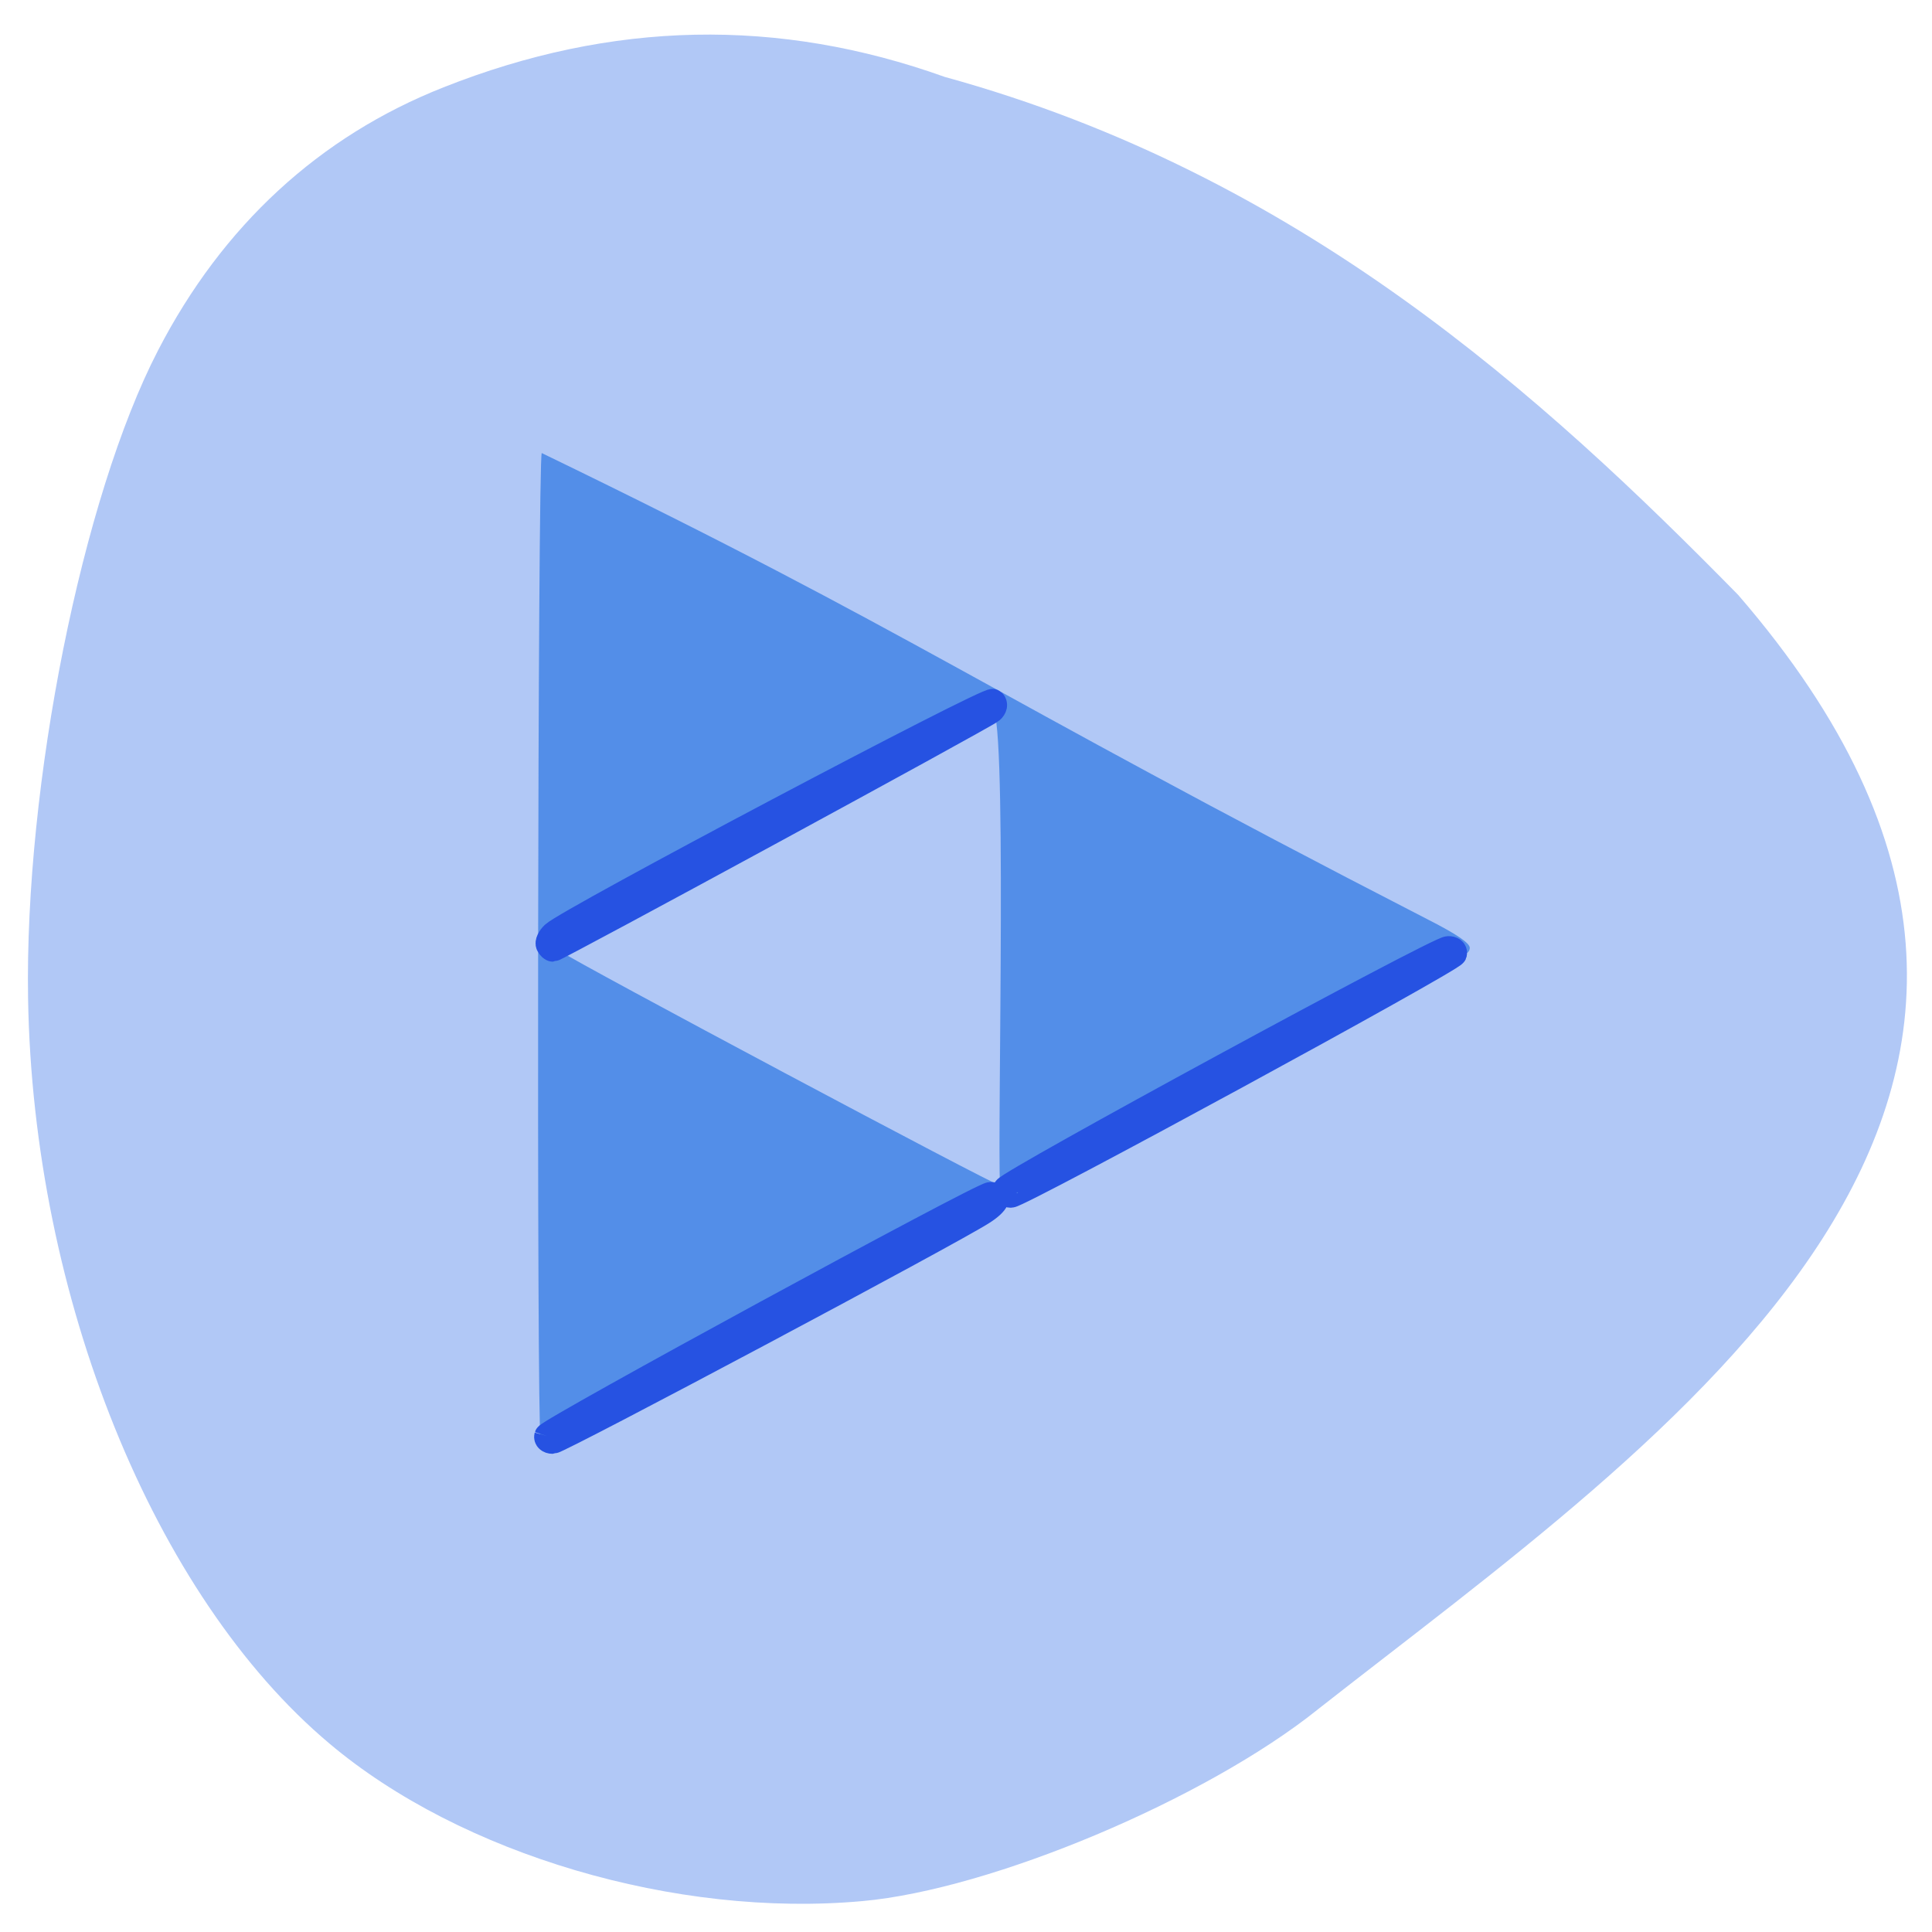 <svg xmlns="http://www.w3.org/2000/svg" viewBox="0 0 32 32"><path d="m 21.824 28.316 c -1.859 1.488 -5.402 2.98 -7.539 3.172 c -3.086 0.281 -6.652 -0.773 -8.828 -2.609 c -2.91 -2.445 -4.91 -7.395 -4.992 -12.34 c -0.059 -3.547 0.895 -8.305 2.152 -10.734 c 1.066 -2.066 2.672 -3.547 4.73 -4.359 c 2.789 -1.105 5.543 -1.16 8.301 -0.172 c 5.883 1.617 9.91 5.289 13.14 8.578 c 7.227 8.352 -1.172 13.918 -6.961 18.461" fill="#b1c8f6"/><path d="m 8.953 23.813 c -0.066 -0.188 -0.047 -16.195 0.02 -16.309 c 6.277 3.039 7.188 3.875 14.664 7.719 c 0.508 0.258 0.719 0.406 0.707 0.484 c -0.023 0.125 0.023 0.102 -4.5 2.496 c -1.688 0.891 -3.129 1.66 -3.207 1.703 c -0.477 0.285 -7.516 4.02 -7.57 4.02 c -0.039 0 -0.09 -0.055 -0.113 -0.117 m 7.465 -12.07 c -2.469 1.465 -4.613 2.281 -7.188 3.887 c -0.023 0.039 -0.004 0.098 0.047 0.129 c 0.277 0.195 7.227 3.898 7.285 3.879 c -0.047 -0.93 0.133 -8.164 -0.145 -7.895" fill="#538ee8"/><path d="m 69.802 203.27 c 0.273 -0.847 63.12 -34.73 64.42 -34.73 c 1.47 0 0.991 1.118 -1.094 2.44 c -4.272 2.778 -61.55 33 -62.51 33 c -0.581 0 -0.923 -0.339 -0.82 -0.712 m 66.64 -35.544 c 0.239 -0.949 62.68 -34.561 64.28 -34.595 c 0.615 -0.034 0.991 0.271 0.889 0.678 c -0.273 0.881 -63.05 34.73 -64.42 34.73 c -0.547 0 -0.889 -0.373 -0.752 -0.813 m -66.4 -35.2 c -0.171 -0.305 0.137 -0.983 0.718 -1.525 c 2.119 -1.999 63.29 -34.09 63.838 -33.477 c 0.342 0.339 0.239 0.847 -0.239 1.254 c -0.82 0.745 -63.19 34.32 -63.702 34.32 c -0.171 0 -0.444 -0.237 -0.615 -0.576" transform="matrix(0.114 0 0 0.115 1.103 0.409)" fill="#2752e2" stroke="#2652e2" stroke-width="3.708"/></svg>